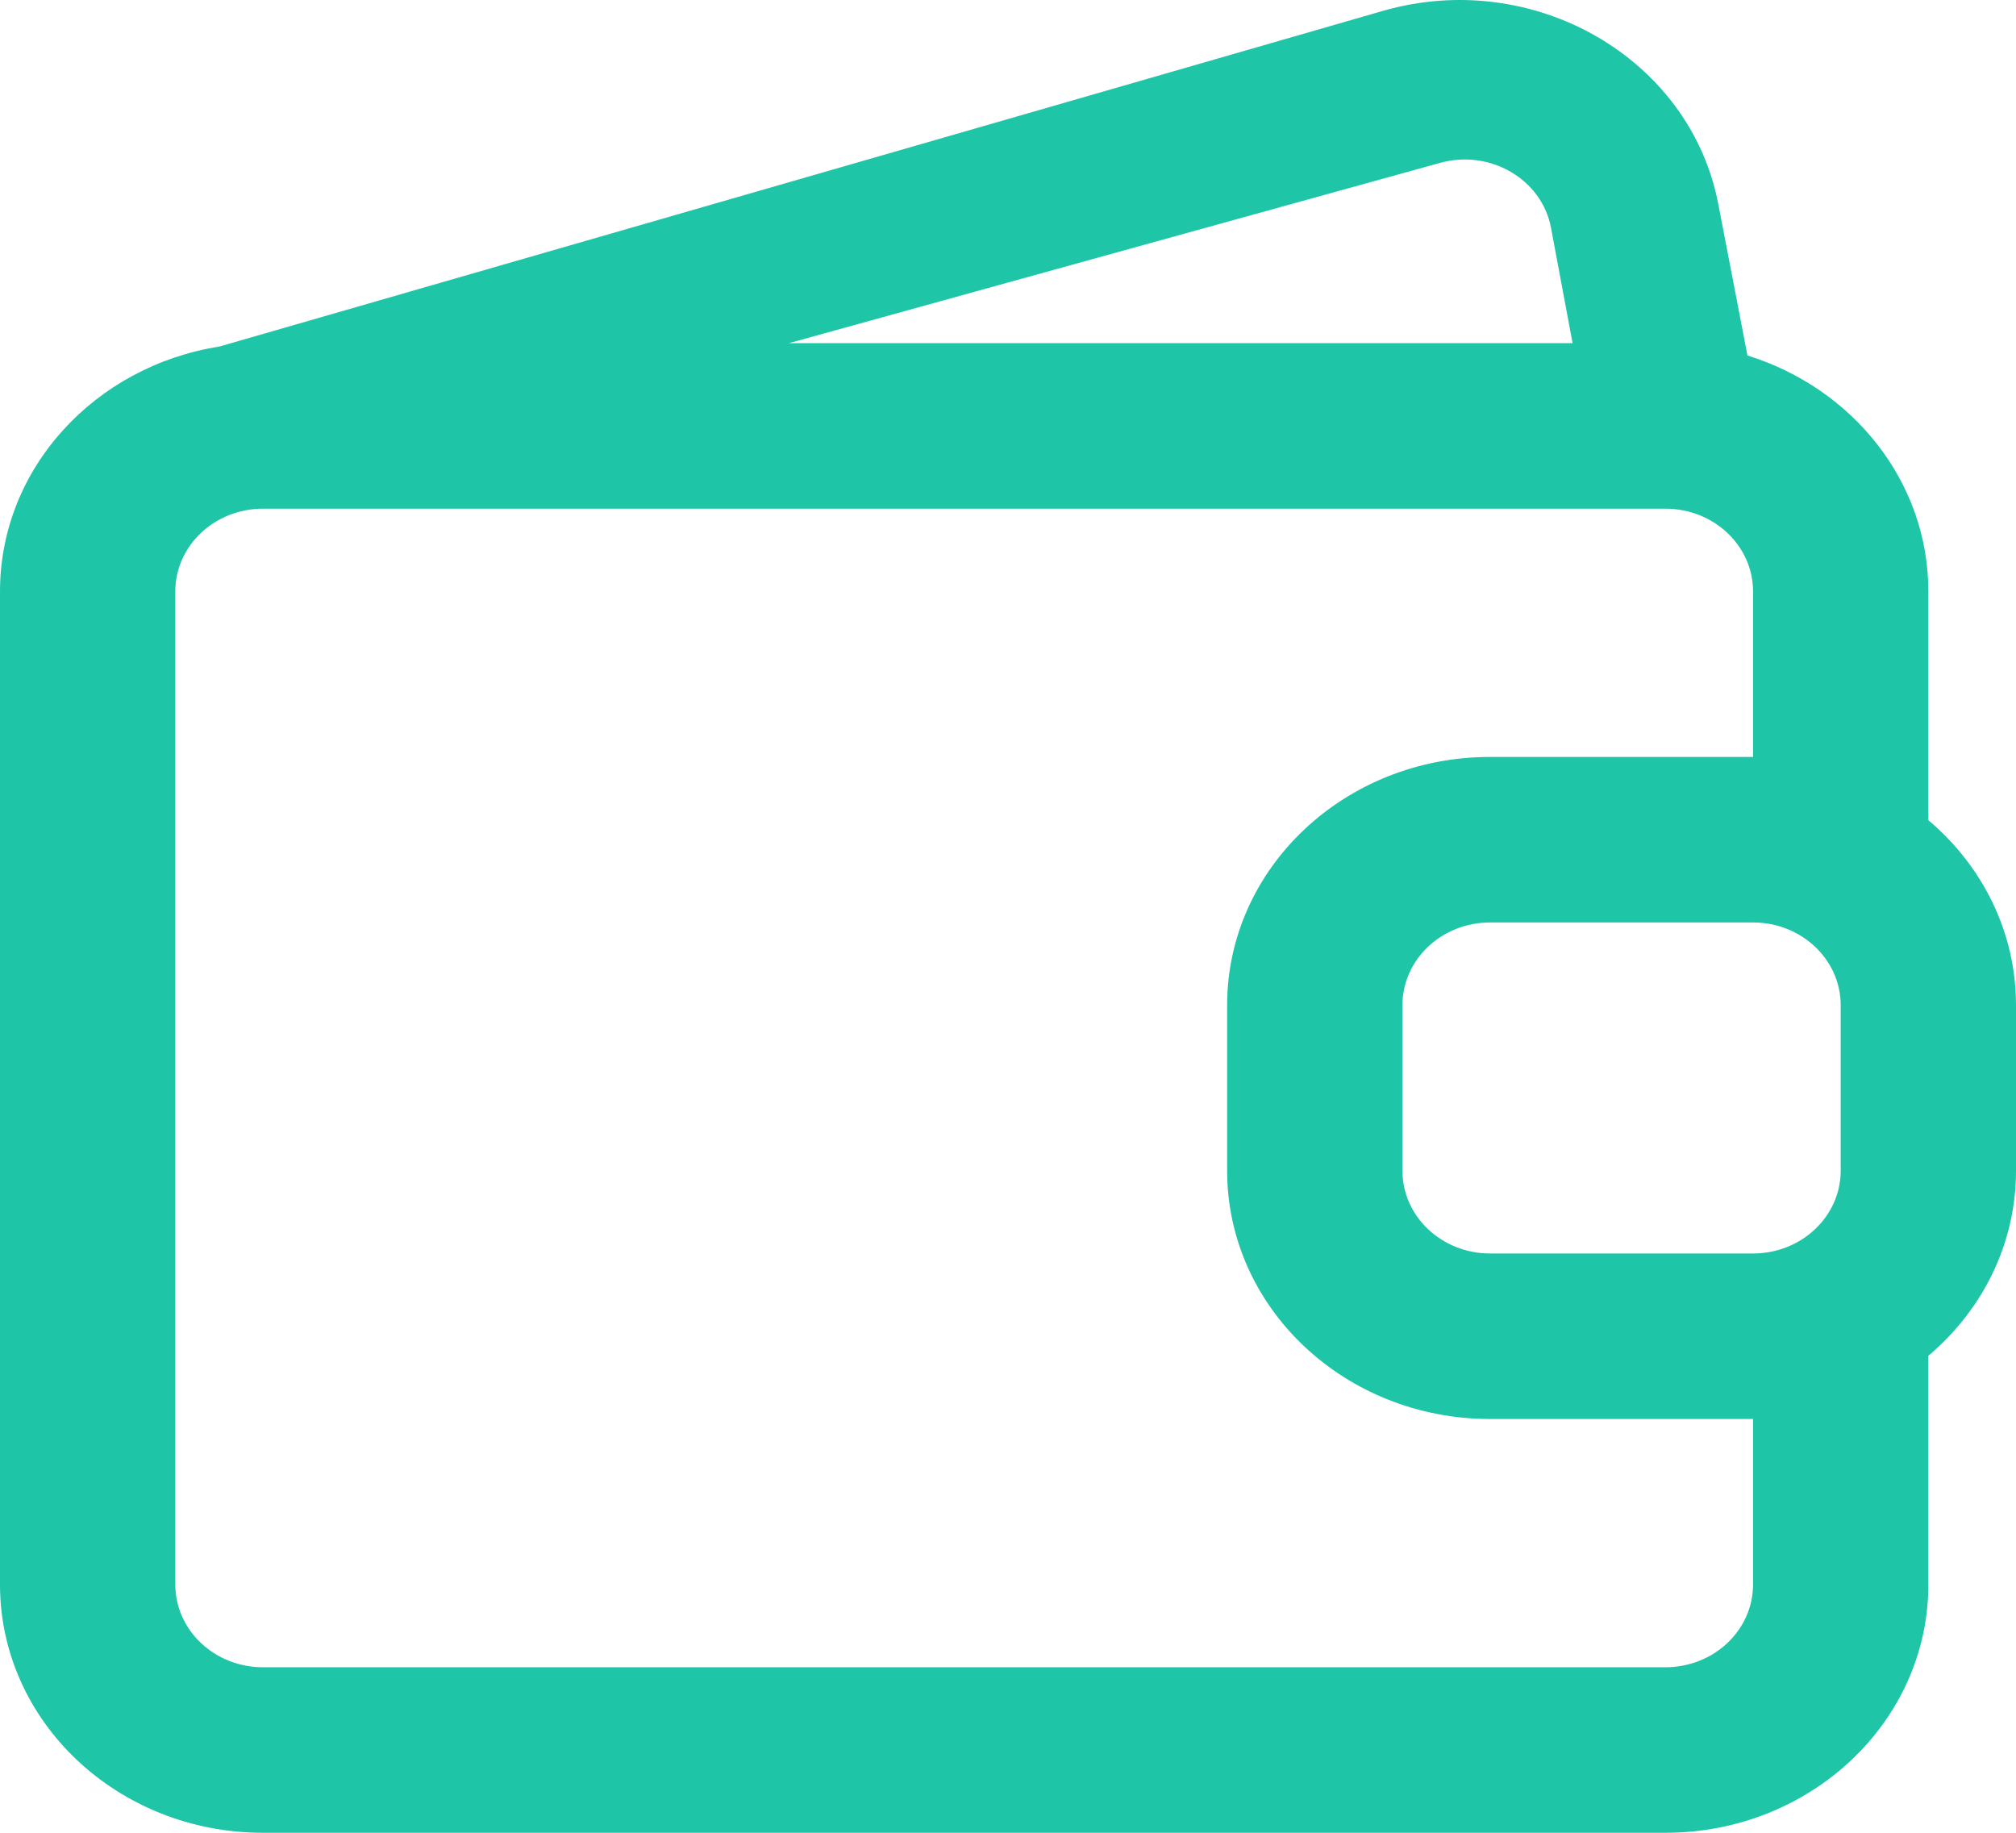 <svg width="99" height="90" viewBox="0 0 99 90" fill="none" xmlns="http://www.w3.org/2000/svg">
<path fill-rule="evenodd" clip-rule="evenodd" d="M67.901 0.537C75.291 -1.595 82.997 2.837 84.379 10.015L85.812 17.457C90.971 19.055 94.696 23.638 94.696 29.043V40.275C97.337 42.507 99 45.751 99 49.362V57.49C99 61.1 97.337 64.344 94.696 66.577V77.809C94.696 84.542 88.915 90 81.783 90H12.913C5.781 90 0 84.542 0 77.809V29.043C0 23 4.656 17.985 10.766 17.019L67.901 0.537ZM86.087 61.553C88.464 61.553 90.391 59.734 90.391 57.49V49.362C90.391 47.117 88.464 45.298 86.087 45.298H73.174C70.797 45.298 68.87 47.117 68.87 49.362V57.49C68.87 59.734 70.797 61.553 73.174 61.553H86.087ZM86.087 69.681V77.809C86.087 80.053 84.16 81.872 81.783 81.872H12.913C10.536 81.872 8.609 80.053 8.609 77.809V29.043C8.609 26.799 10.536 24.979 12.913 24.979H81.783C84.15 24.979 86.071 26.783 86.087 29.015V37.17H73.174C66.042 37.17 60.261 42.629 60.261 49.362V57.49C60.261 64.223 66.042 69.681 73.174 69.681H86.087ZM76.167 11.191L77.225 16.852H38.739L70.691 8.005C73.159 7.306 75.719 8.796 76.167 11.191Z" fill="#14C2A3" fill-opacity="0.95"/>
</svg>
